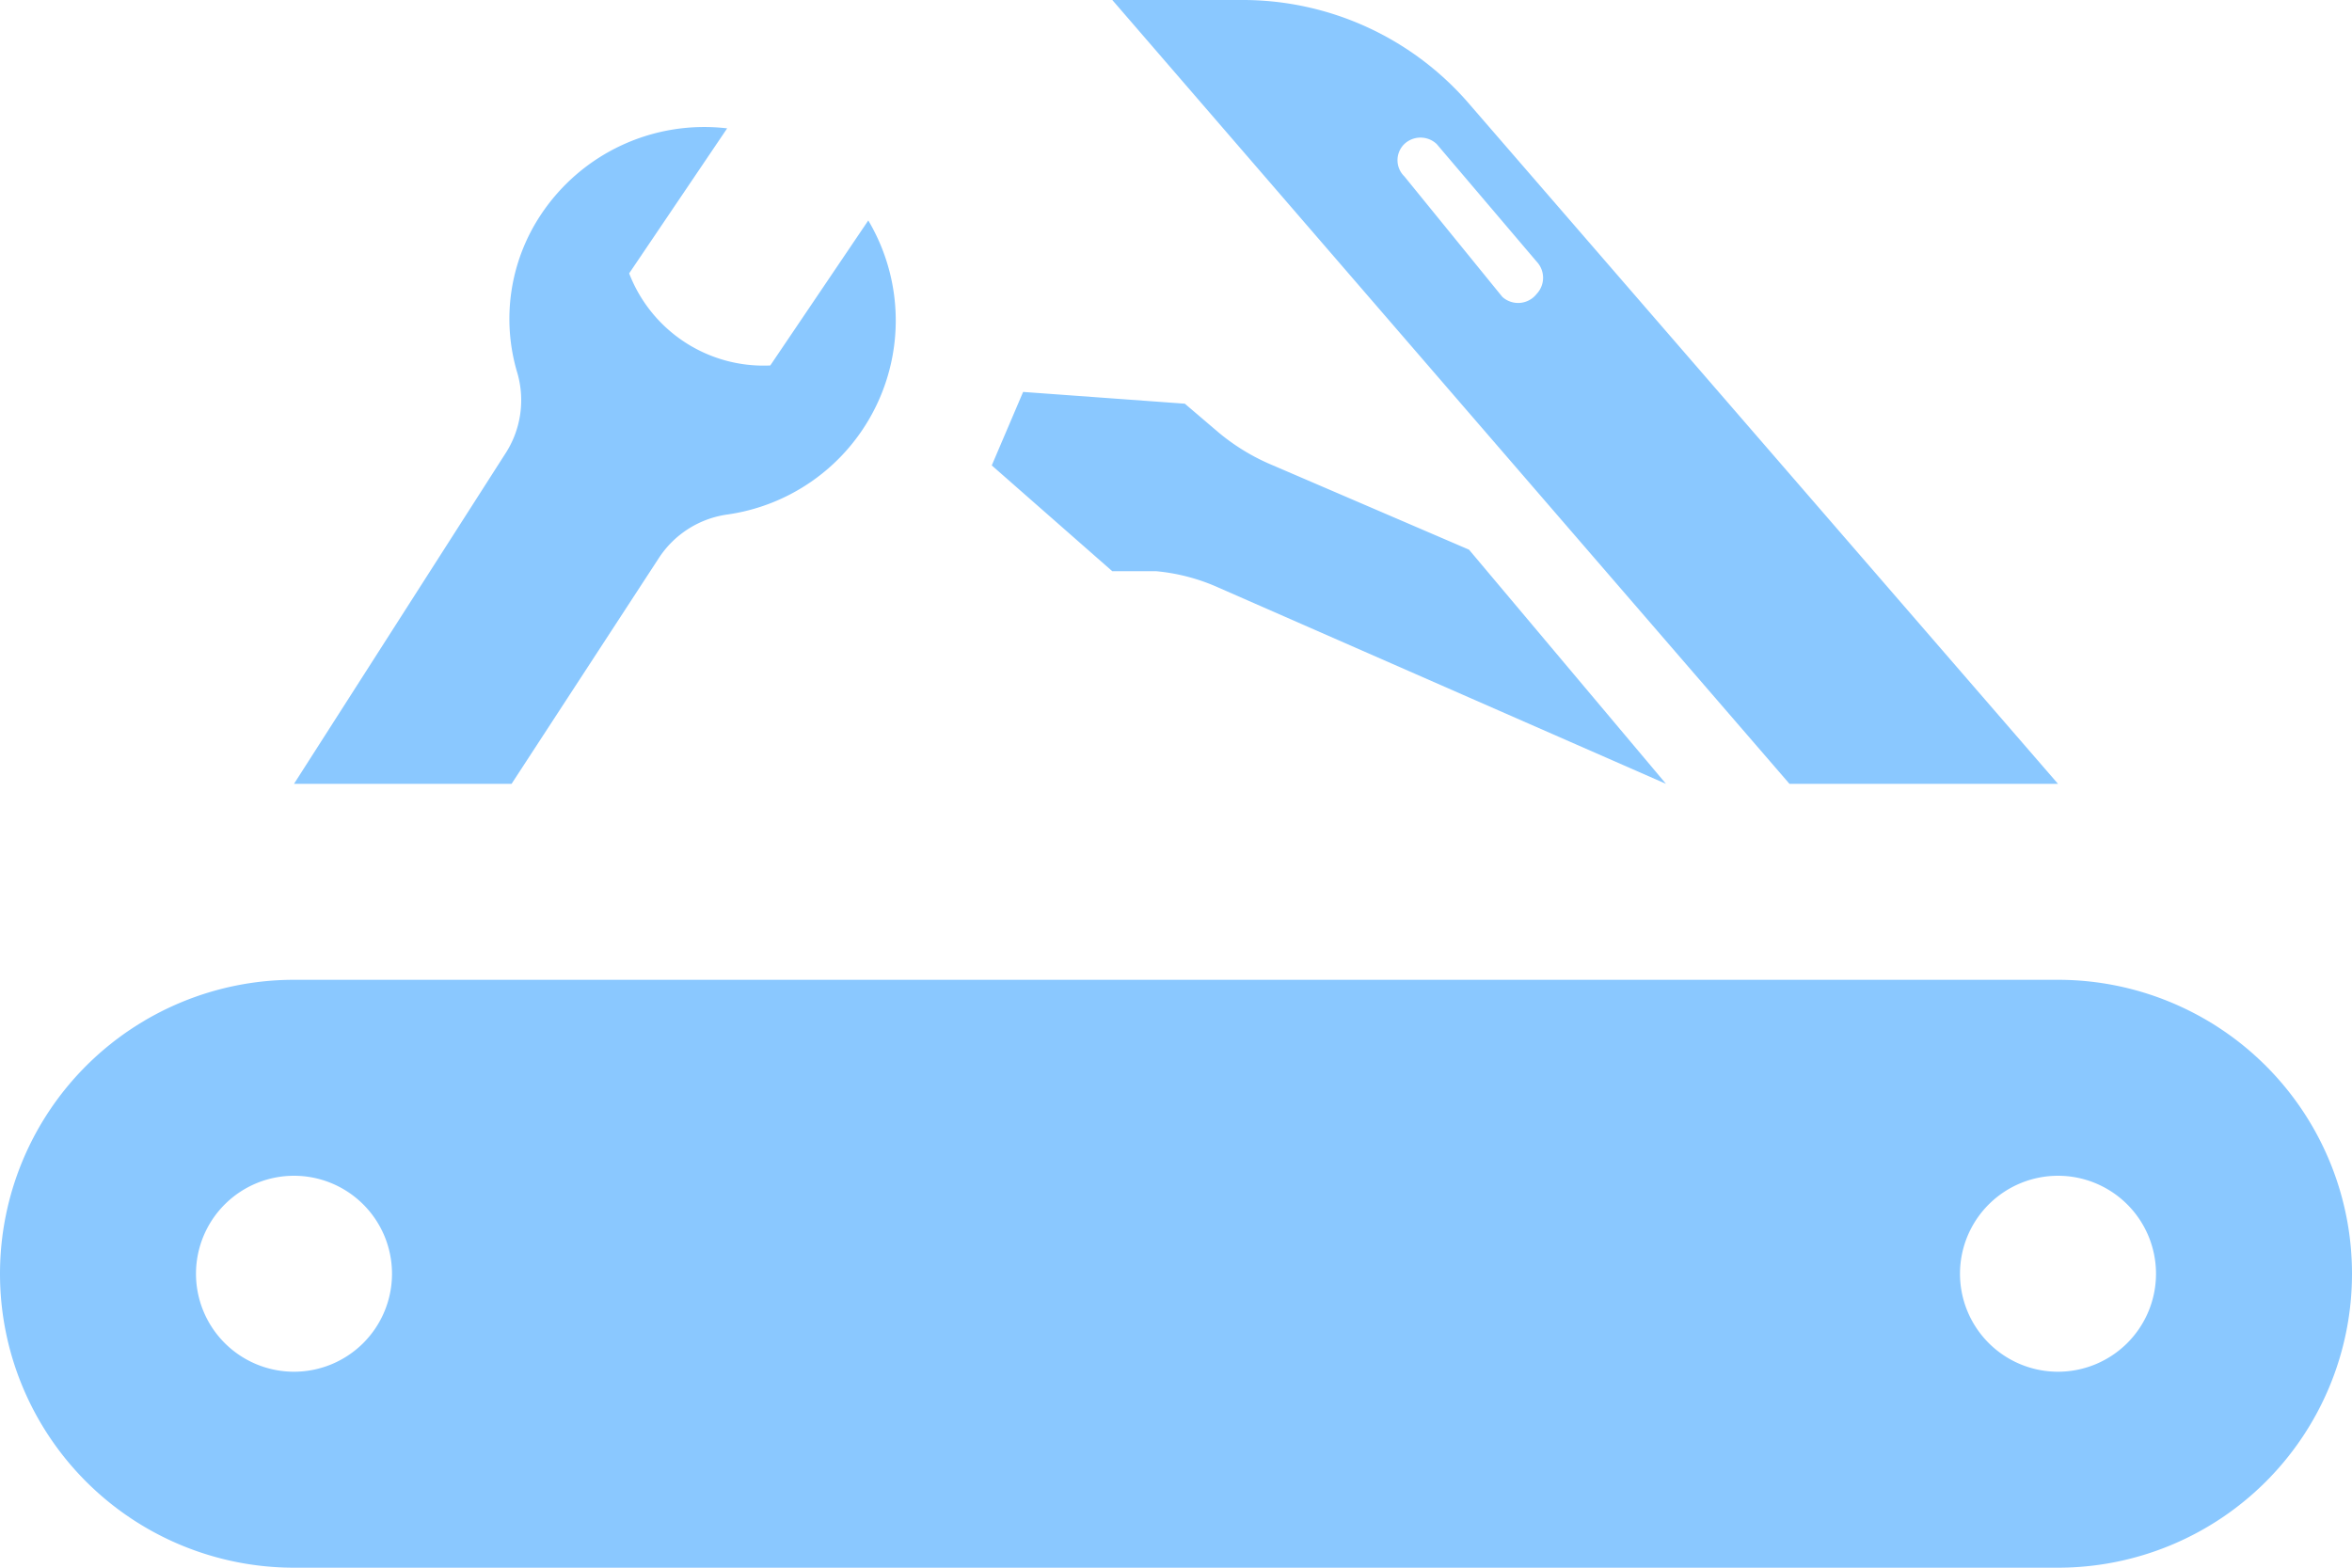 <svg xmlns="http://www.w3.org/2000/svg" viewBox="0 0 24 16"><title>icon-resources</title><g id="Layer_2" data-name="Layer 2"><g id="Layer_1-2" data-name="Layer 1"><path fill="#8ac8ff" d="M17,8l-4.56-2a2,2,0,0,0-.64-.17l-.45,0L10.12,4.75,10.44,4l1.65.12.34.29a2.15,2.15,0,0,0,.56.34l2,.86Zm1.26,0L11.35,0h1.31A3.05,3.05,0,0,1,15,1.07L21,8ZM15.68,3a.24.24,0,0,0,0-.33L14.66,1.47a.24.24,0,0,0-.33,0,.23.23,0,0,0,0,.33l1,1.23A.24.24,0,0,0,15.68,3ZM3,8H5.22L6.72,5.7a1,1,0,0,1,.71-.45,2,2,0,0,0,1.43-3l-1,1.48a1.47,1.47,0,0,1-1.44-.94l1-1.48a2,2,0,0,0-1.9.88,1.92,1.92,0,0,0-.24,1.62,1,1,0,0,1-.13.83Zm18,2H3a3,3,0,0,0,0,6H21a3,3,0,0,0,0-6ZM3,14a1,1,0,1,1,1-1A1,1,0,0,1,3,14Zm18,0a1,1,0,1,1,1-1A1,1,0,0,1,21,14Z"/></g></g></svg>